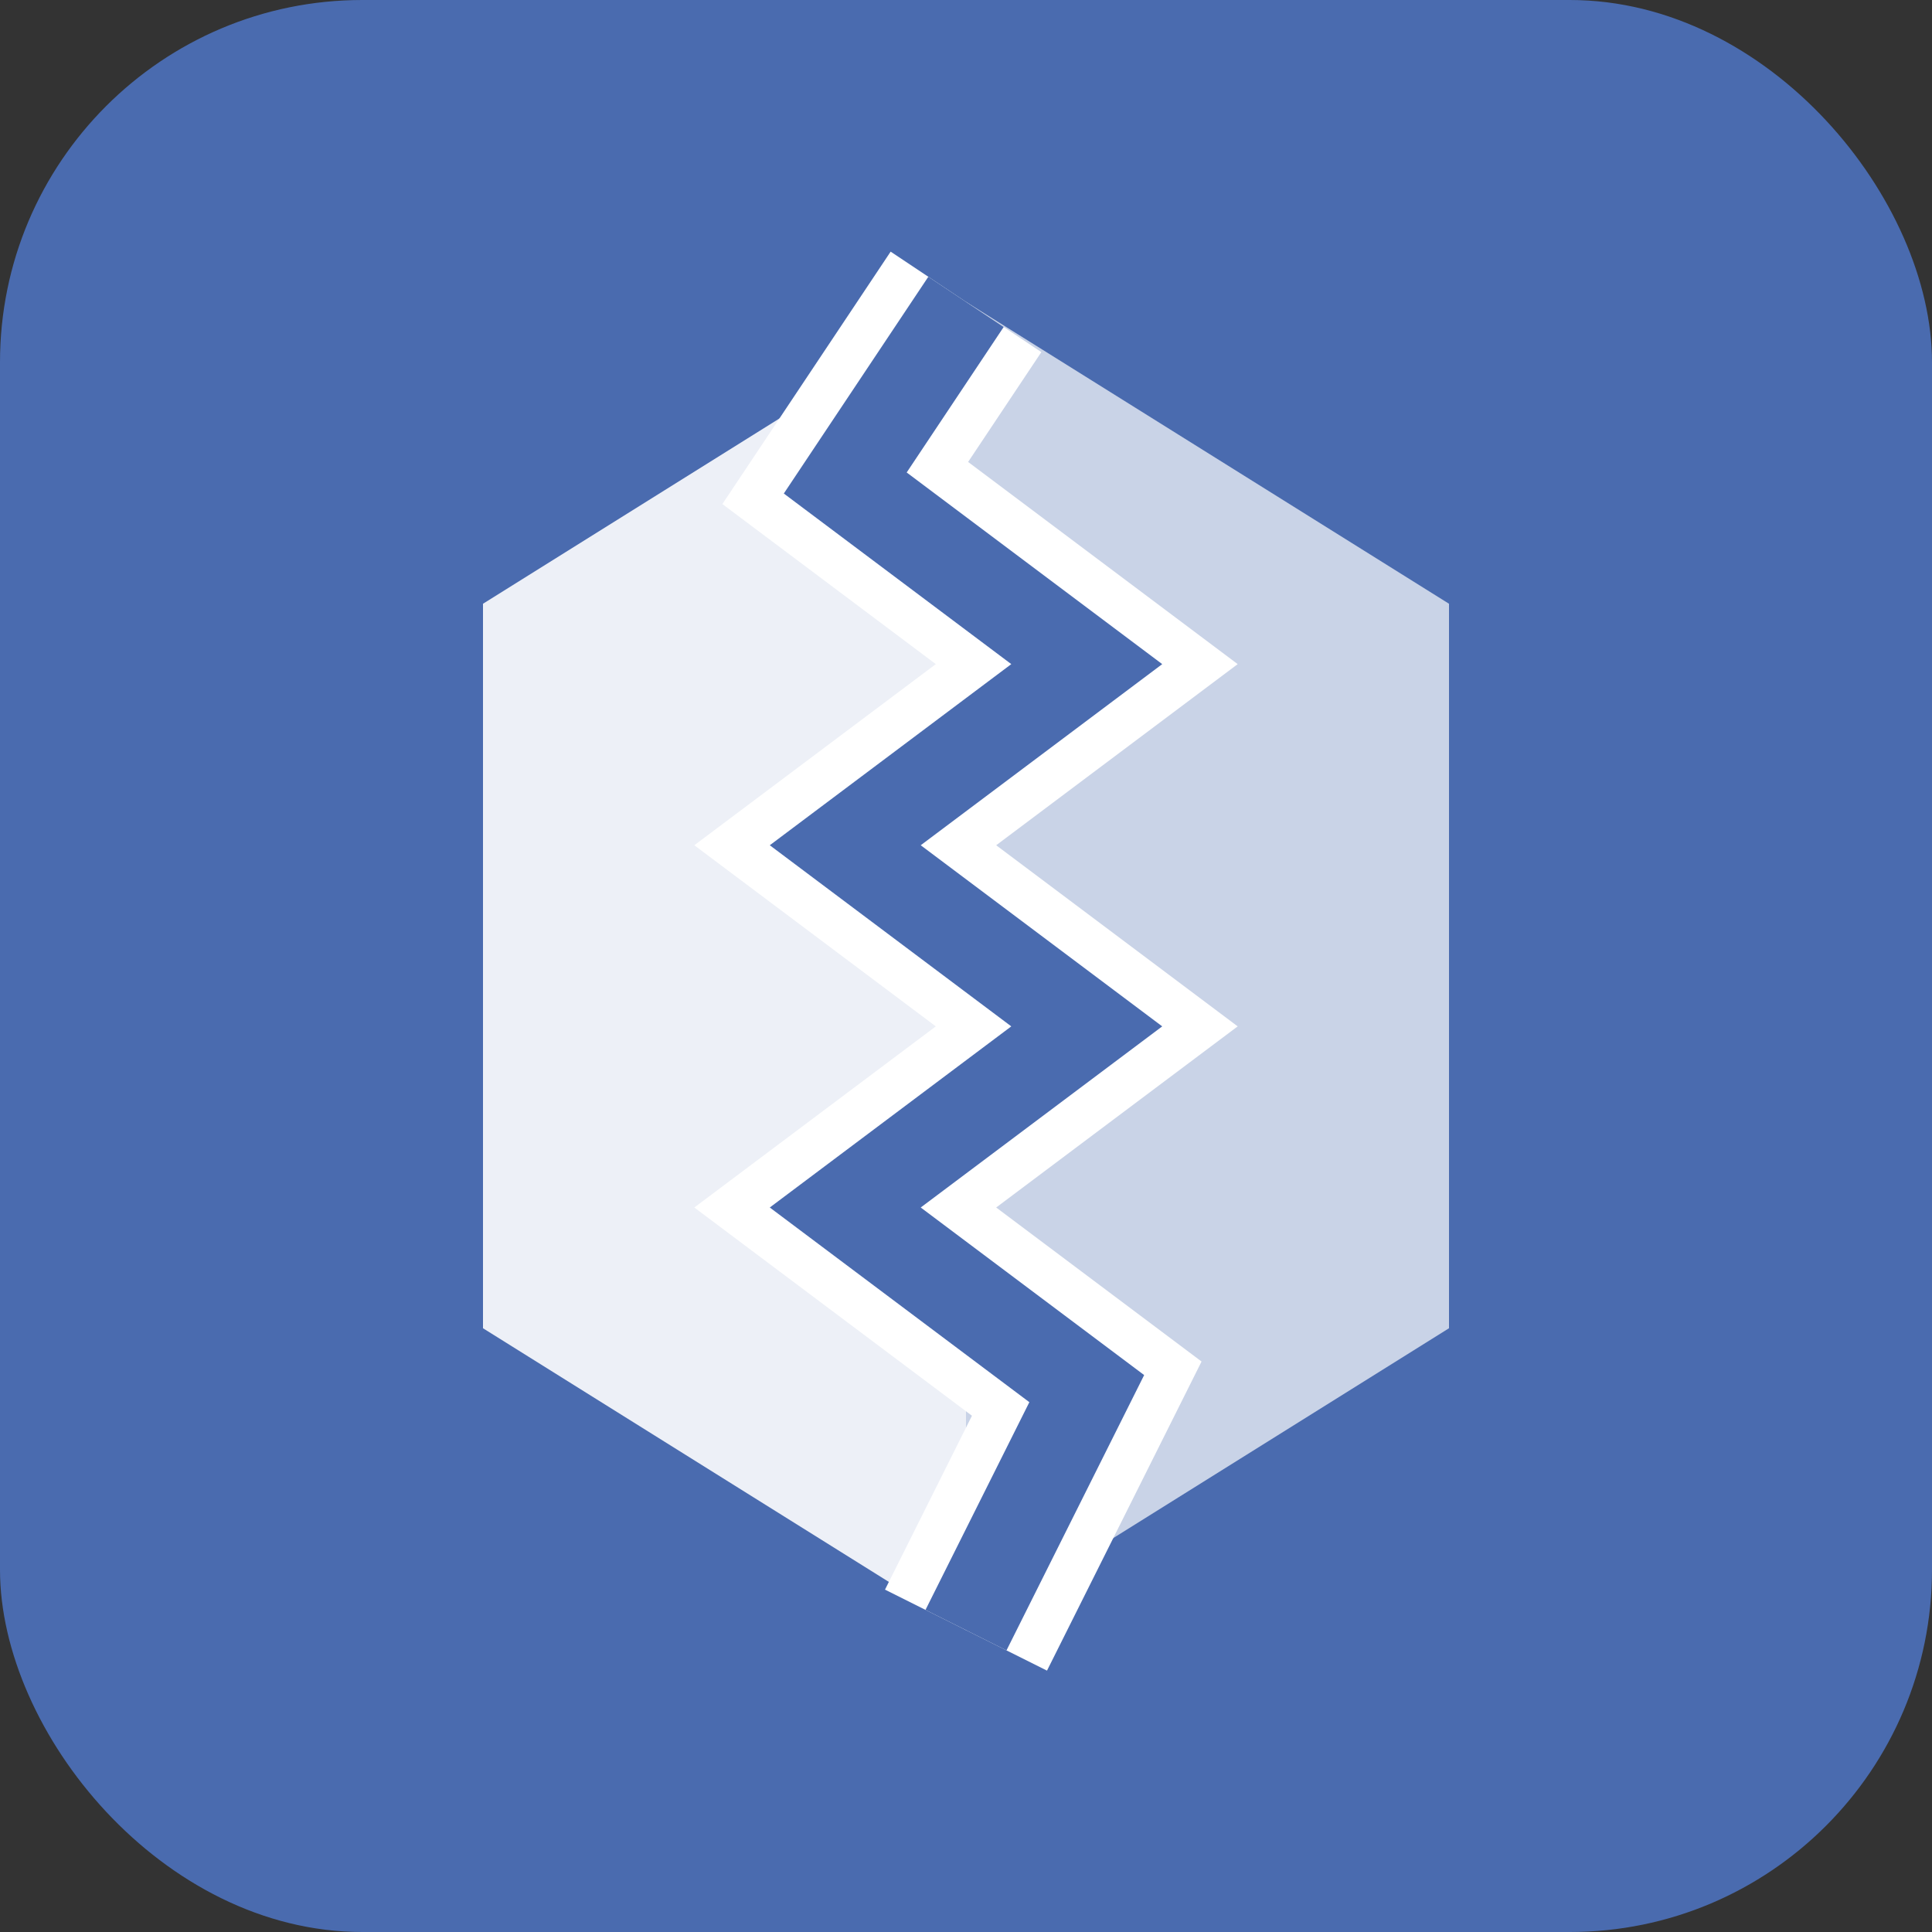 <?xml version="1.0" encoding="UTF-8" standalone="no"?>
<svg width="32" height="32" viewBox="0 0 32 32" fill="none" xmlns="http://www.w3.org/2000/svg">
  <rect x="0" y="0" width="32" height="32" fill="#333333" stroke="none"/>
  <!-- Background -->
  <rect width="32" height="32" rx="6" fill="#4a6baf"/>

  <!-- Hexagon with schism - left half -->
  <path d="M16 5L8 10V22L16 27V16V5Z" fill="white" opacity="0.9"/>

  <!-- Hexagon with schism - right half -->
  <path d="M16 5L24 10V22L16 27V16V5Z" fill="white" opacity="0.7"/>

  <!-- Zigzag schism line with white background and blue stroke -->
  <path d="M16 5L14 8L18 11L14 14L18 17L14 20L18 23L16 27" stroke="white" stroke-width="3"/>
  <path d="M16 5L14 8L18 11L14 14L18 17L14 20L18 23L16 27" stroke="#4a6baf" stroke-width="1.5"/>
</svg>
